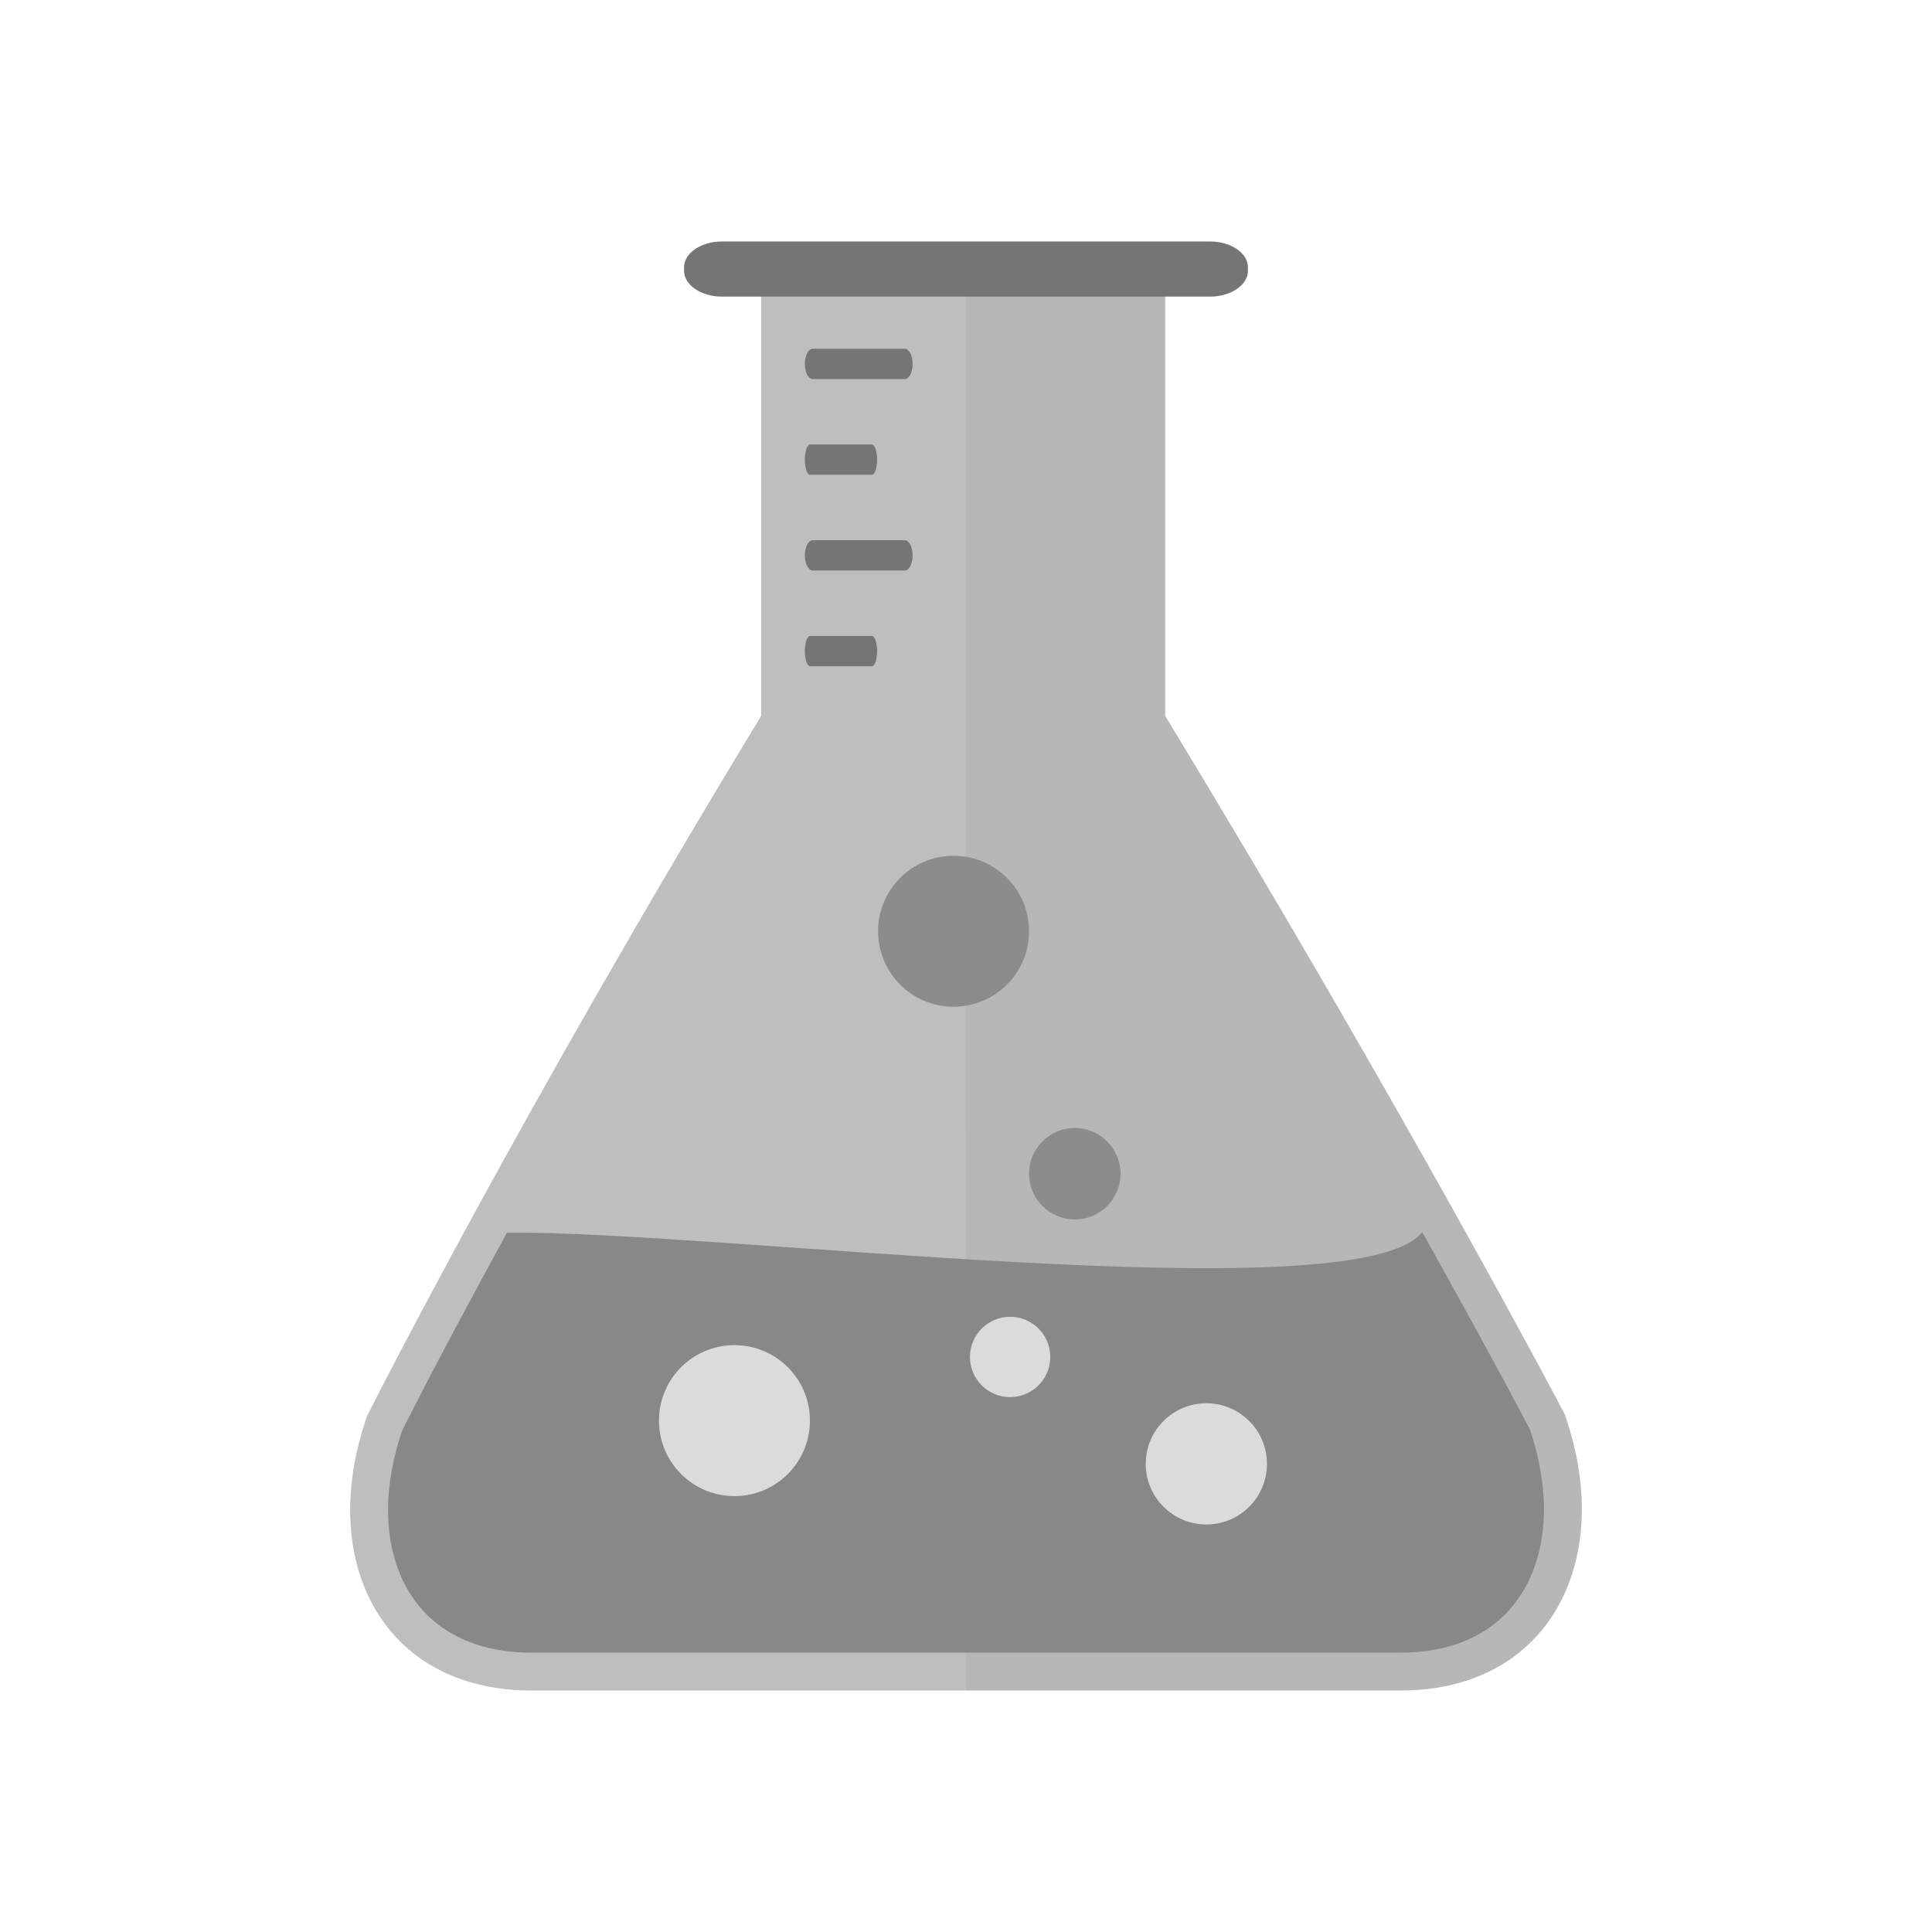 <?xml version="1.0" encoding="UTF-8"?>
<!DOCTYPE svg PUBLIC "-//W3C//DTD SVG 1.1//EN" "http://www.w3.org/Graphics/SVG/1.1/DTD/svg11.dtd">
<!-- Creator: CorelDRAW -->
<svg xmlns="http://www.w3.org/2000/svg" xml:space="preserve" width="2048px" height="2048px" style="shape-rendering:geometricPrecision; text-rendering:geometricPrecision; image-rendering:optimizeQuality; fill-rule:evenodd; clip-rule:evenodd"
viewBox="0 0 2048 2048"
 xmlns:xlink="http://www.w3.org/1999/xlink">
 <defs>
  <style type="text/css">
   <![CDATA[
    .fil0 {fill:none}
    .fil1 {fill:#414141}
    .fil7 {fill:#757575}
    .fil4 {fill:#888888}
    .fil5 {fill:#8B8C8C}
    .fil3 {fill:#B7B7B7}
    .fil2 {fill:#BEBEBE}
    .fil6 {fill:#DBDBDB}
    .fil8 {fill:#757575;fill-rule:nonzero}
   ]]>
  </style>
 </defs>
 <g id="Layer_x0020_1">
  <rect class="fil0" x="255.999" y="255.999" width="1536" height="1536"/>
  <g id="_493158496">
   <path id="_493179712" class="fil1" d="M1177.83 982.217c24.614,24.773 39.828,58.868 39.828,96.279 0,37.41 -15.214,71.507 -39.829,96.279 -24.608,24.768 -58.534,40.139 -95.989,40.139 -37.557,0 -71.674,-15.335 -96.376,-40.041 -24.705,-24.703 -40.042,-58.819 -40.042,-96.377 0,-37.557 15.334,-71.673 40.042,-96.377 24.702,-24.705 58.819,-40.041 96.376,-40.041 37.456,0 71.379,15.371 95.991,40.139z"/>
   <path id="_493174288" class="fil1" d="M1131.98 1078.5c0,-14.126 -5.627,-26.882 -14.727,-36.041 -9.015,-9.072 -21.528,-14.704 -35.419,-14.704 -13.906,0 -26.587,5.722 -35.804,14.941 -9.217,9.216 -14.941,21.895 -14.941,35.804 0,13.906 5.722,26.587 14.941,35.804 9.217,9.22 21.898,14.941 35.804,14.941 13.89,0 26.404,-5.631 35.417,-14.704 9.103,-9.159 14.729,-21.917 14.729,-36.041z"/>
   <path id="_493169320" class="fil1" d="M696.232 1276.04c30.771,-30.737 73.121,-49.825 119.914,-49.825 46.902,0 89.408,19.074 120.26,49.78 31.004,30.858 50.176,73.385 50.176,120.054 0,46.962 -19.073,89.565 -49.925,120.451 -30.928,30.963 -73.531,50.121 -120.51,50.121 -46.667,0 -89.17,-19.206 -120.005,-50.226 -30.716,-30.901 -49.794,-73.461 -49.794,-120.346 0,-46.748 19.005,-89.291 49.801,-120.093l0.084 0.084z"/>
   <path id="_493163872" class="fil1" d="M816.146 1311.89c-23.356,0 -44.333,9.378 -59.426,24.474l0 0.168c-15.273,15.275 -24.7,36.363 -24.7,59.52 0,23.535 9.463,44.784 24.695,60.109 15.219,15.312 36.263,24.791 59.432,24.791 23.528,0 44.706,-9.437 59.937,-24.686 15.34,-15.357 24.826,-36.65 24.826,-60.214 0,-23.202 -9.454,-44.268 -24.741,-59.481 -15.294,-15.223 -36.504,-24.68 -60.023,-24.68z"/>
   <path id="_493156168" class="fil1" d="M1067.5 1589.66c-31.461,-31.449 -51.01,-74.751 -51.01,-122.487 0,-47.862 19.483,-91.167 50.839,-122.523 31.443,-31.446 74.864,-50.894 122.576,-50.894 47.767,0 91.192,19.428 122.693,50.839 31.537,31.452 51.086,74.786 51.086,122.577 0,47.779 -19.551,91.101 -51.087,122.539 -31.502,31.404 -74.927,50.828 -122.692,50.828 -47.597,0 -90.962,-19.447 -122.406,-50.88z"/>
   <path id="_493181032" class="fil1" d="M1102.16 1467.17c0,24.27 9.801,46.149 25.573,61.916 15.933,15.925 37.955,25.779 62.17,25.779 24.411,0 46.51,-9.832 62.454,-25.727 15.835,-15.785 25.652,-37.685 25.652,-61.968 0,-24.301 -9.817,-46.213 -25.651,-62.004 -15.946,-15.902 -38.046,-25.739 -62.456,-25.739 -24.103,0 -46.07,9.857 -62.003,25.793 -15.875,15.875 -25.74,37.774 -25.74,61.95z"/>
   <path id="_493160248" class="fil2" d="M1024 1792.02l-461.446 0c-26.155,0 -49.996,-3.909 -71.436,-11.132 -40.194,-13.54 -70.45,-38.321 -90.725,-70.743 -19.46,-31.12 -29.196,-68.689 -29.196,-109.391 0,-30.552 5.611,-63.287 16.838,-96.611l1.058 -3.139 1.285 -2.549c0.467,-0.924 158.751,-315.17 416.44,-739.499l0 -459.403 0 -42.836 42.836 0 174.345 0 0 1535.3z"/>
   <path id="_493158904" class="fil3" d="M1235.18 758.95c257.668,424.111 421.641,736.687 422.122,737.604l1.499 2.851 1.179 3.507c11.218,33.351 16.827,66.164 16.827,96.82 0,40.896 -9.772,78.724 -29.305,110.078 -20.324,32.62 -50.692,57.567 -91.063,71.147 -21.332,7.176 -45.021,11.061 -70.977,11.061l-461.411 0 -0.045 0 0 -1535.3 1.498 0 166.841 0 42.836 0 0 42.836 0 459.401z"/>
   <path id="_493172800" class="fil4" d="M537.396 1306.71c-37.807,69.319 -75.594,139.306 -111.157,209.824l-0.145 0.43c-9.034,26.819 -14.737,55.42 -14.737,83.79 0,30.762 6.637,61.794 23.086,88.1 16.428,26.273 40.137,44.088 69.497,53.978 18.869,6.358 38.742,9.031 58.615,9.031l922.902 0c19.724,0 39.441,-2.662 58.173,-8.963 29.522,-9.933 53.314,-27.888 69.783,-54.324 16.534,-26.537 23.231,-57.834 23.231,-88.84 0,-28.448 -5.685,-57.12 -14.732,-84.018l-0.159 -0.47c-36.93,-70.237 -75.47,-139.938 -114.138,-209.223 -67.917,87.077 -749.457,-1.865 -970.218,0.686z"/>
   <circle id="_493168648" class="fil5" cx="1010.82" cy="987.177" r="80.021"/>
   <circle id="_493155256" class="fil5" cx="1139.32" cy="1244.19" r="48.483"/>
   <circle id="_493151680" class="fil6" cx="778.541" cy="1505.93" r="80.021"/>
   <circle id="_493165792" class="fil6" cx="1070.76" cy="1438.42" r="42.573"/>
   <circle id="_493172848" class="fil6" cx="1278.78" cy="1551.77" r="64.252"/>
   <path id="_493162936" class="fil7" d="M765.283 255.984l517.437 0c22.088,0 40.156,12.327 40.156,27.393l0 3.656c0,15.066 -18.071,27.393 -40.156,27.393l-517.437 0c-22.085,0 -40.156,-12.326 -40.156,-27.393l0 -3.656c0,-15.067 18.07,-27.393 40.156,-27.393z"/>
   <path id="_493169128" class="fil8" d="M861.516 369.698c-4.613,0 -8.354,7.192 -8.354,16.063 0,8.871 3.741,16.063 8.354,16.063l97.553 0c4.613,0 8.354,-7.192 8.354,-16.063 0,-8.871 -3.741,-16.063 -8.354,-16.063l-97.553 0z"/>
   <path id="_493159864" class="fil8" d="M858.762 471.175c-3.093,0 -5.601,7.192 -5.601,16.063 0,8.871 2.507,16.063 5.601,16.063l65.405 0c3.093,0 5.601,-7.192 5.601,-16.063 0,-8.871 -2.507,-16.063 -5.601,-16.063l-65.405 0z"/>
   <path id="_493173544" class="fil8" d="M861.516 572.652c-4.613,0 -8.354,7.192 -8.354,16.063 0,8.871 3.741,16.063 8.354,16.063l97.553 0c4.613,0 8.354,-7.192 8.354,-16.063 0,-8.871 -3.741,-16.063 -8.354,-16.063l-97.553 0z"/>
   <path id="_493174456" class="fil8" d="M858.762 674.129c-3.093,0 -5.601,7.192 -5.601,16.063 0,8.871 2.507,16.063 5.601,16.063l65.405 0c3.093,0 5.601,-7.192 5.601,-16.063 0,-8.871 -2.507,-16.063 -5.601,-16.063l-65.405 0z"/>
  </g>
  <rect class="fil0" width="2048" height="2048"/>
 </g>
</svg>
